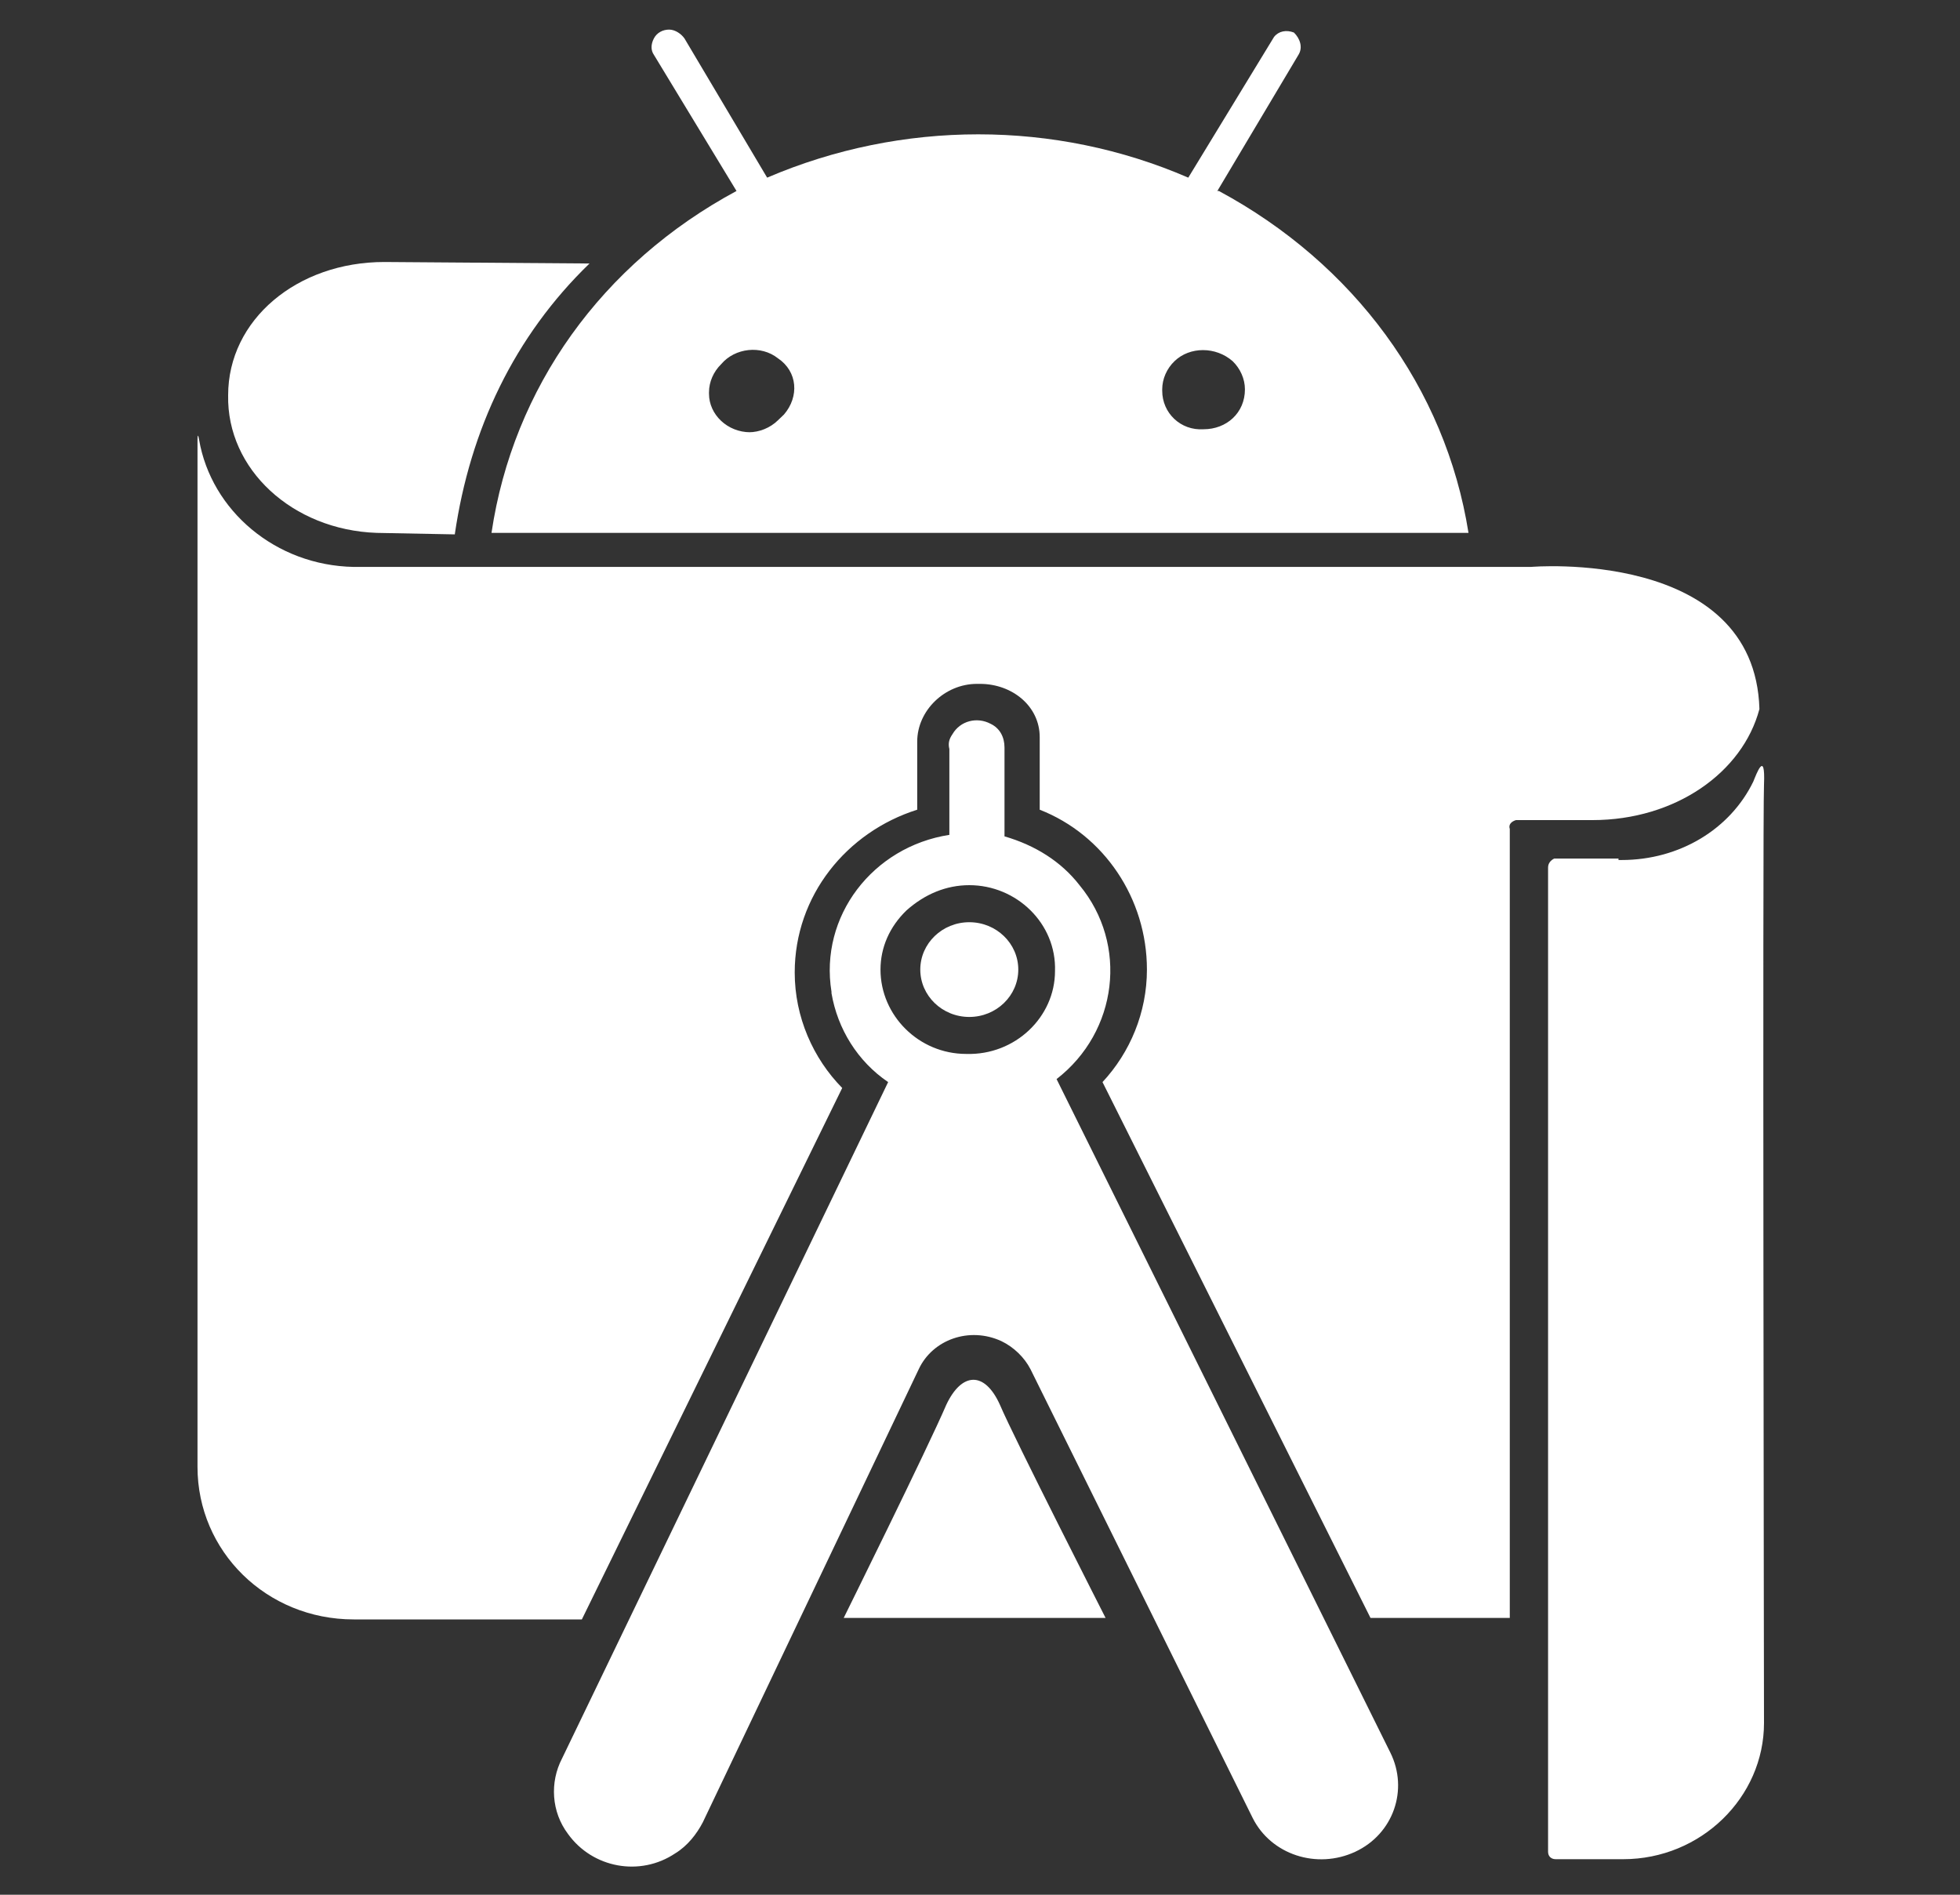 <svg width="30" height="29" viewBox="0 0 30 29" fill="none" xmlns="http://www.w3.org/2000/svg">
<rect x="0" y="0" width="30" height="29" fill="#333333" stroke="none"/>
<path d="M5.883 4.01L9.023 4.033C7.875 5.143 7.195 6.57 6.961 8.179L5.766 8.156C4.476 8.111 3.469 7.182 3.492 6.049C3.492 4.894 4.547 4.01 5.883 4.01ZM15.305 21.501C15.515 21.999 16.922 24.763 16.922 24.763H12.914C12.914 24.763 14.203 22.158 14.484 21.501C14.719 21.002 15.07 20.98 15.305 21.501Z" fill="white"/>
<path d="M26.93 10.852C26.672 11.826 25.641 12.552 24.375 12.552H23.203C23.133 12.574 23.086 12.62 23.109 12.688V24.763H20.977L16.875 16.562C17.297 16.109 17.555 15.497 17.555 14.84C17.555 13.752 16.898 12.778 15.914 12.393V11.283C15.914 10.807 15.492 10.467 15 10.467H14.953C14.461 10.467 14.039 10.875 14.039 11.351V12.393C12.961 12.733 12.164 13.707 12.164 14.885C12.164 15.565 12.445 16.199 12.891 16.652L8.906 24.786H5.414C4.078 24.786 3.023 23.744 3.023 22.452V6.729C3.023 6.729 3.023 6.593 3.047 6.729C3.234 7.816 4.219 8.655 5.414 8.677H23.438C23.414 8.677 26.859 8.383 26.93 10.852Z" fill="white"/>
<path d="M14.836 13.548C15.562 13.548 16.172 14.137 16.148 14.863C16.148 15.565 15.539 16.154 14.789 16.131C14.062 16.131 13.477 15.542 13.477 14.84C13.477 14.5 13.617 14.183 13.875 13.934C14.156 13.684 14.484 13.548 14.836 13.548ZM15.375 12.801V11.441C15.375 11.283 15.305 11.147 15.164 11.079C14.953 10.966 14.695 11.034 14.578 11.238C14.531 11.306 14.508 11.373 14.531 11.464V12.778C13.359 12.959 12.539 14.024 12.727 15.18V15.202C12.82 15.746 13.125 16.244 13.594 16.562L8.602 26.916C8.414 27.278 8.438 27.731 8.695 28.071C9.07 28.592 9.797 28.728 10.336 28.366C10.523 28.252 10.664 28.071 10.758 27.89L14.062 20.957C14.273 20.504 14.836 20.3 15.328 20.527C15.516 20.617 15.68 20.776 15.773 20.957L19.172 27.822C19.453 28.388 20.156 28.615 20.742 28.343C21.328 28.071 21.562 27.391 21.281 26.825L16.172 16.516C17.109 15.791 17.273 14.455 16.523 13.548C16.242 13.186 15.844 12.937 15.375 12.801ZM18.656 2.923H18.633L19.875 0.838C19.945 0.725 19.898 0.589 19.805 0.498C19.688 0.453 19.57 0.476 19.5 0.566L18.188 2.719C16.148 1.835 13.805 1.835 11.742 2.719L10.477 0.589C10.43 0.521 10.336 0.453 10.242 0.453C10.148 0.453 10.055 0.498 10.008 0.589C9.961 0.68 9.961 0.77 10.008 0.838L11.273 2.923C9.211 4.033 7.852 5.936 7.523 8.156H22.477C22.125 5.936 20.719 4.033 18.656 2.923ZM12 6.344L11.906 6.434C11.789 6.548 11.625 6.616 11.461 6.616H11.484C11.133 6.616 10.852 6.344 10.852 6.027V6.004C10.852 5.845 10.922 5.687 11.039 5.573C11.25 5.324 11.648 5.279 11.906 5.483C12.211 5.687 12.234 6.072 12 6.344ZM18.422 6.57C18.07 6.593 17.789 6.321 17.789 5.981V5.959C17.789 5.8 17.859 5.641 17.977 5.528C18.211 5.302 18.609 5.302 18.867 5.528C18.984 5.641 19.055 5.8 19.055 5.959C19.055 6.321 18.773 6.57 18.422 6.57ZM24.773 13.141H23.789C23.742 13.163 23.695 13.209 23.695 13.277V28.343C23.695 28.411 23.742 28.456 23.812 28.456H24.844C26.039 28.456 27 27.505 27 26.372C27 26.372 26.977 12.529 27 12.008C27.023 11.464 26.883 11.849 26.836 11.963C26.484 12.688 25.711 13.163 24.82 13.163H24.773V13.141Z" fill="white"/>
<path d="M14.836 15.565C15.25 15.565 15.586 15.24 15.586 14.84C15.586 14.44 15.25 14.115 14.836 14.115C14.422 14.115 14.086 14.44 14.086 14.84C14.086 15.24 14.422 15.565 14.836 15.565Z" fill="white"/>
</svg>
